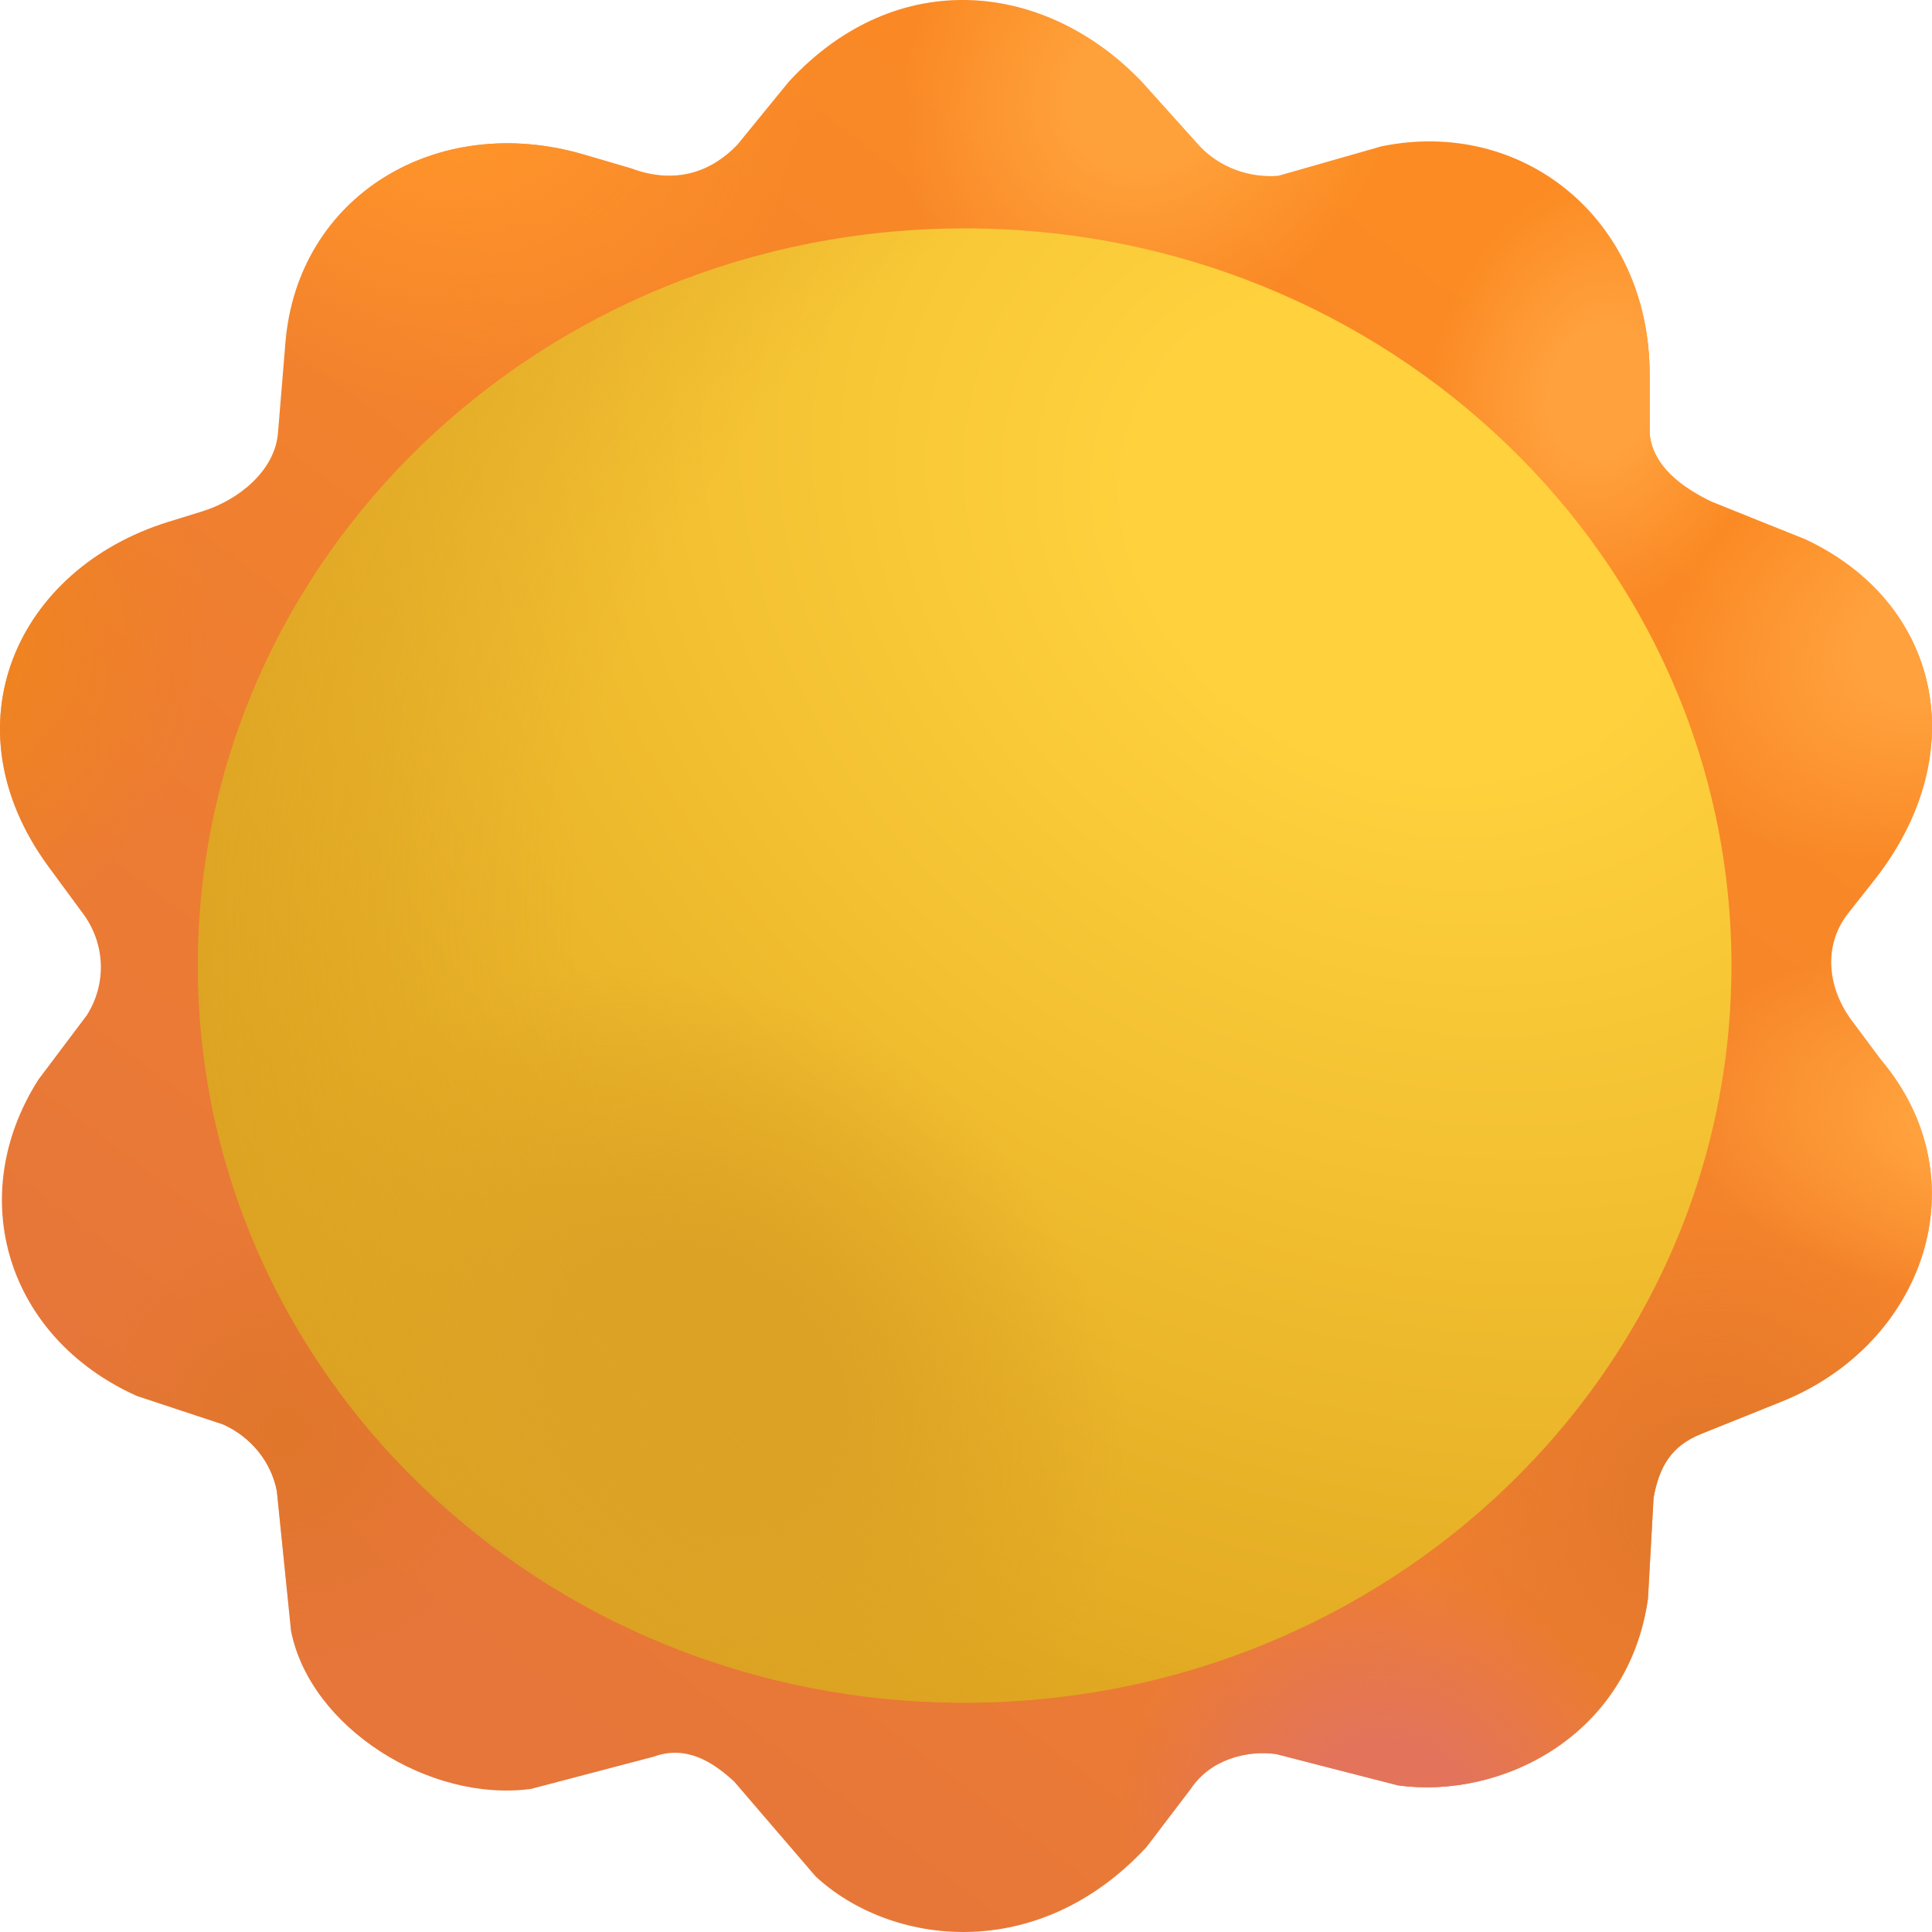 <svg width="441" height="441" viewBox="0 0 441 441" fill="none" xmlns="http://www.w3.org/2000/svg">
    <path d="M180.034 18.671C204.981 -8.326 238.899 -4.029 260.602 18.671L273.838 33.404C278.421 38.198 285.053 40.684 291.802 40.137L315.333 33.404C347.407 26.794 376.554 49.799 376.554 85.53V98.99C377.234 106.338 383.91 111.319 390.805 114.557L412.065 123.097C442.819 137.537 450.504 171.799 428.103 200.556L421.739 208.632C416.03 216.051 417.203 225.789 422.884 233.228L429.248 241.794C452.413 269.204 439.351 306.81 406.63 319.948L388.328 327.297C381.435 330.065 378.734 334.816 377.445 341.89L376.172 364.895C371.718 396.466 342.552 410.726 319.151 407.541L291.277 400.382C284.582 399.471 276.258 401.606 271.803 408.336L261.748 421.552C236.801 448.595 203.13 444.098 186.143 428.282L167.595 406.684C162.738 402.162 156.614 398.302 149.286 400.961L121.231 408.336C98.069 411.489 70.796 394.37 66.43 372.276L63.191 340.299C61.876 333.644 57.311 328.003 50.924 325.142L31.244 318.64C1.649 305.382 -8.263 273.282 8.73 246.478L19.822 231.731C24.277 224.703 24.066 215.823 19.28 208.999L11.007 197.741C-12.413 165.681 3.779 129.846 38.483 119.103L46.136 116.734C54.584 114.119 62.744 107.374 63.447 98.868L65.151 78.22C67.917 44.706 99.728 25.474 133.185 35.253L144.014 38.418C154.451 42.334 162.628 38.999 168.324 33.034L180.034 18.671Z" fill="url(#paint0_linear_369_192)"/>
    <path d="M180.034 18.671C204.981 -8.326 238.899 -4.029 260.602 18.671L273.838 33.404C278.421 38.198 285.053 40.684 291.802 40.137L315.333 33.404C347.407 26.794 376.554 49.799 376.554 85.53V98.99C377.234 106.338 383.91 111.319 390.805 114.557L412.065 123.097C442.819 137.537 450.504 171.799 428.103 200.556L421.739 208.632C416.03 216.051 417.203 225.789 422.884 233.228L429.248 241.794C452.413 269.204 439.351 306.81 406.63 319.948L388.328 327.297C381.435 330.065 378.734 334.816 377.445 341.89L376.172 364.895C371.718 396.466 342.552 410.726 319.151 407.541L291.277 400.382C284.582 399.471 276.258 401.606 271.803 408.336L261.748 421.552C236.801 448.595 203.13 444.098 186.143 428.282L167.595 406.684C162.738 402.162 156.614 398.302 149.286 400.961L121.231 408.336C98.069 411.489 70.796 394.37 66.43 372.276L63.191 340.299C61.876 333.644 57.311 328.003 50.924 325.142L31.244 318.64C1.649 305.382 -8.263 273.282 8.73 246.478L19.822 231.731C24.277 224.703 24.066 215.823 19.28 208.999L11.007 197.741C-12.413 165.681 3.779 129.846 38.483 119.103L46.136 116.734C54.584 114.119 62.744 107.374 63.447 98.868L65.151 78.22C67.917 44.706 99.728 25.474 133.185 35.253L144.014 38.418C154.451 42.334 162.628 38.999 168.324 33.034L180.034 18.671Z" fill="url(#paint1_radial_369_192)"/>
    <path d="M180.034 18.671C204.981 -8.326 238.899 -4.029 260.602 18.671L273.838 33.404C278.421 38.198 285.053 40.684 291.802 40.137L315.333 33.404C347.407 26.794 376.554 49.799 376.554 85.53V98.99C377.234 106.338 383.91 111.319 390.805 114.557L412.065 123.097C442.819 137.537 450.504 171.799 428.103 200.556L421.739 208.632C416.03 216.051 417.203 225.789 422.884 233.228L429.248 241.794C452.413 269.204 439.351 306.81 406.63 319.948L388.328 327.297C381.435 330.065 378.734 334.816 377.445 341.89L376.172 364.895C371.718 396.466 342.552 410.726 319.151 407.541L291.277 400.382C284.582 399.471 276.258 401.606 271.803 408.336L261.748 421.552C236.801 448.595 203.13 444.098 186.143 428.282L167.595 406.684C162.738 402.162 156.614 398.302 149.286 400.961L121.231 408.336C98.069 411.489 70.796 394.37 66.43 372.276L63.191 340.299C61.876 333.644 57.311 328.003 50.924 325.142L31.244 318.64C1.649 305.382 -8.263 273.282 8.73 246.478L19.822 231.731C24.277 224.703 24.066 215.823 19.28 208.999L11.007 197.741C-12.413 165.681 3.779 129.846 38.483 119.103L46.136 116.734C54.584 114.119 62.744 107.374 63.447 98.868L65.151 78.22C67.917 44.706 99.728 25.474 133.185 35.253L144.014 38.418C154.451 42.334 162.628 38.999 168.324 33.034L180.034 18.671Z" fill="url(#paint2_radial_369_192)"/>
    <path d="M180.034 18.671C204.981 -8.326 238.899 -4.029 260.602 18.671L273.838 33.404C278.421 38.198 285.053 40.684 291.802 40.137L315.333 33.404C347.407 26.794 376.554 49.799 376.554 85.53V98.99C377.234 106.338 383.91 111.319 390.805 114.557L412.065 123.097C442.819 137.537 450.504 171.799 428.103 200.556L421.739 208.632C416.03 216.051 417.203 225.789 422.884 233.228L429.248 241.794C452.413 269.204 439.351 306.81 406.63 319.948L388.328 327.297C381.435 330.065 378.734 334.816 377.445 341.89L376.172 364.895C371.718 396.466 342.552 410.726 319.151 407.541L291.277 400.382C284.582 399.471 276.258 401.606 271.803 408.336L261.748 421.552C236.801 448.595 203.13 444.098 186.143 428.282L167.595 406.684C162.738 402.162 156.614 398.302 149.286 400.961L121.231 408.336C98.069 411.489 70.796 394.37 66.43 372.276L63.191 340.299C61.876 333.644 57.311 328.003 50.924 325.142L31.244 318.64C1.649 305.382 -8.263 273.282 8.73 246.478L19.822 231.731C24.277 224.703 24.066 215.823 19.28 208.999L11.007 197.741C-12.413 165.681 3.779 129.846 38.483 119.103L46.136 116.734C54.584 114.119 62.744 107.374 63.447 98.868L65.151 78.22C67.917 44.706 99.728 25.474 133.185 35.253L144.014 38.418C154.451 42.334 162.628 38.999 168.324 33.034L180.034 18.671Z" fill="url(#paint3_radial_369_192)"/>
    <path d="M180.034 18.671C204.981 -8.326 238.899 -4.029 260.602 18.671L273.838 33.404C278.421 38.198 285.053 40.684 291.802 40.137L315.333 33.404C347.407 26.794 376.554 49.799 376.554 85.53V98.99C377.234 106.338 383.91 111.319 390.805 114.557L412.065 123.097C442.819 137.537 450.504 171.799 428.103 200.556L421.739 208.632C416.03 216.051 417.203 225.789 422.884 233.228L429.248 241.794C452.413 269.204 439.351 306.81 406.63 319.948L388.328 327.297C381.435 330.065 378.734 334.816 377.445 341.89L376.172 364.895C371.718 396.466 342.552 410.726 319.151 407.541L291.277 400.382C284.582 399.471 276.258 401.606 271.803 408.336L261.748 421.552C236.801 448.595 203.13 444.098 186.143 428.282L167.595 406.684C162.738 402.162 156.614 398.302 149.286 400.961L121.231 408.336C98.069 411.489 70.796 394.37 66.43 372.276L63.191 340.299C61.876 333.644 57.311 328.003 50.924 325.142L31.244 318.64C1.649 305.382 -8.263 273.282 8.73 246.478L19.822 231.731C24.277 224.703 24.066 215.823 19.28 208.999L11.007 197.741C-12.413 165.681 3.779 129.846 38.483 119.103L46.136 116.734C54.584 114.119 62.744 107.374 63.447 98.868L65.151 78.22C67.917 44.706 99.728 25.474 133.185 35.253L144.014 38.418C154.451 42.334 162.628 38.999 168.324 33.034L180.034 18.671Z" fill="url(#paint4_radial_369_192)"/>
    <path d="M180.034 18.671C204.981 -8.326 238.899 -4.029 260.602 18.671L273.838 33.404C278.421 38.198 285.053 40.684 291.802 40.137L315.333 33.404C347.407 26.794 376.554 49.799 376.554 85.53V98.99C377.234 106.338 383.91 111.319 390.805 114.557L412.065 123.097C442.819 137.537 450.504 171.799 428.103 200.556L421.739 208.632C416.03 216.051 417.203 225.789 422.884 233.228L429.248 241.794C452.413 269.204 439.351 306.81 406.63 319.948L388.328 327.297C381.435 330.065 378.734 334.816 377.445 341.89L376.172 364.895C371.718 396.466 342.552 410.726 319.151 407.541L291.277 400.382C284.582 399.471 276.258 401.606 271.803 408.336L261.748 421.552C236.801 448.595 203.13 444.098 186.143 428.282L167.595 406.684C162.738 402.162 156.614 398.302 149.286 400.961L121.231 408.336C98.069 411.489 70.796 394.37 66.43 372.276L63.191 340.299C61.876 333.644 57.311 328.003 50.924 325.142L31.244 318.64C1.649 305.382 -8.263 273.282 8.73 246.478L19.822 231.731C24.277 224.703 24.066 215.823 19.28 208.999L11.007 197.741C-12.413 165.681 3.779 129.846 38.483 119.103L46.136 116.734C54.584 114.119 62.744 107.374 63.447 98.868L65.151 78.22C67.917 44.706 99.728 25.474 133.185 35.253L144.014 38.418C154.451 42.334 162.628 38.999 168.324 33.034L180.034 18.671Z" fill="url(#paint5_radial_369_192)"/>
    <path d="M180.034 18.671C204.981 -8.326 238.899 -4.029 260.602 18.671L273.838 33.404C278.421 38.198 285.053 40.684 291.802 40.137L315.333 33.404C347.407 26.794 376.554 49.799 376.554 85.53V98.99C377.234 106.338 383.91 111.319 390.805 114.557L412.065 123.097C442.819 137.537 450.504 171.799 428.103 200.556L421.739 208.632C416.03 216.051 417.203 225.789 422.884 233.228L429.248 241.794C452.413 269.204 439.351 306.81 406.63 319.948L388.328 327.297C381.435 330.065 378.734 334.816 377.445 341.89L376.172 364.895C371.718 396.466 342.552 410.726 319.151 407.541L291.277 400.382C284.582 399.471 276.258 401.606 271.803 408.336L261.748 421.552C236.801 448.595 203.13 444.098 186.143 428.282L167.595 406.684C162.738 402.162 156.614 398.302 149.286 400.961L121.231 408.336C98.069 411.489 70.796 394.37 66.43 372.276L63.191 340.299C61.876 333.644 57.311 328.003 50.924 325.142L31.244 318.64C1.649 305.382 -8.263 273.282 8.73 246.478L19.822 231.731C24.277 224.703 24.066 215.823 19.28 208.999L11.007 197.741C-12.413 165.681 3.779 129.846 38.483 119.103L46.136 116.734C54.584 114.119 62.744 107.374 63.447 98.868L65.151 78.22C67.917 44.706 99.728 25.474 133.185 35.253L144.014 38.418C154.451 42.334 162.628 38.999 168.324 33.034L180.034 18.671Z" fill="url(#paint6_radial_369_192)"/>
    <path d="M180.034 18.671C204.981 -8.326 238.899 -4.029 260.602 18.671L273.838 33.404C278.421 38.198 285.053 40.684 291.802 40.137L315.333 33.404C347.407 26.794 376.554 49.799 376.554 85.53V98.99C377.234 106.338 383.91 111.319 390.805 114.557L412.065 123.097C442.819 137.537 450.504 171.799 428.103 200.556L421.739 208.632C416.03 216.051 417.203 225.789 422.884 233.228L429.248 241.794C452.413 269.204 439.351 306.81 406.63 319.948L388.328 327.297C381.435 330.065 378.734 334.816 377.445 341.89L376.172 364.895C371.718 396.466 342.552 410.726 319.151 407.541L291.277 400.382C284.582 399.471 276.258 401.606 271.803 408.336L261.748 421.552C236.801 448.595 203.13 444.098 186.143 428.282L167.595 406.684C162.738 402.162 156.614 398.302 149.286 400.961L121.231 408.336C98.069 411.489 70.796 394.37 66.43 372.276L63.191 340.299C61.876 333.644 57.311 328.003 50.924 325.142L31.244 318.64C1.649 305.382 -8.263 273.282 8.73 246.478L19.822 231.731C24.277 224.703 24.066 215.823 19.28 208.999L11.007 197.741C-12.413 165.681 3.779 129.846 38.483 119.103L46.136 116.734C54.584 114.119 62.744 107.374 63.447 98.868L65.151 78.22C67.917 44.706 99.728 25.474 133.185 35.253L144.014 38.418C154.451 42.334 162.628 38.999 168.324 33.034L180.034 18.671Z" fill="url(#paint7_radial_369_192)"/>
    <path d="M180.034 18.671C204.981 -8.326 238.899 -4.029 260.602 18.671L273.838 33.404C278.421 38.198 285.053 40.684 291.802 40.137L315.333 33.404C347.407 26.794 376.554 49.799 376.554 85.53V98.99C377.234 106.338 383.91 111.319 390.805 114.557L412.065 123.097C442.819 137.537 450.504 171.799 428.103 200.556L421.739 208.632C416.03 216.051 417.203 225.789 422.884 233.228L429.248 241.794C452.413 269.204 439.351 306.81 406.63 319.948L388.328 327.297C381.435 330.065 378.734 334.816 377.445 341.89L376.172 364.895C371.718 396.466 342.552 410.726 319.151 407.541L291.277 400.382C284.582 399.471 276.258 401.606 271.803 408.336L261.748 421.552C236.801 448.595 203.13 444.098 186.143 428.282L167.595 406.684C162.738 402.162 156.614 398.302 149.286 400.961L121.231 408.336C98.069 411.489 70.796 394.37 66.43 372.276L63.191 340.299C61.876 333.644 57.311 328.003 50.924 325.142L31.244 318.64C1.649 305.382 -8.263 273.282 8.73 246.478L19.822 231.731C24.277 224.703 24.066 215.823 19.28 208.999L11.007 197.741C-12.413 165.681 3.779 129.846 38.483 119.103L46.136 116.734C54.584 114.119 62.744 107.374 63.447 98.868L65.151 78.22C67.917 44.706 99.728 25.474 133.185 35.253L144.014 38.418C154.451 42.334 162.628 38.999 168.324 33.034L180.034 18.671Z" fill="url(#paint8_radial_369_192)"/>
    <path d="M180.034 18.671C204.981 -8.326 238.899 -4.029 260.602 18.671L273.838 33.404C278.421 38.198 285.053 40.684 291.802 40.137L315.333 33.404C347.407 26.794 376.554 49.799 376.554 85.53V98.99C377.234 106.338 383.91 111.319 390.805 114.557L412.065 123.097C442.819 137.537 450.504 171.799 428.103 200.556L421.739 208.632C416.03 216.051 417.203 225.789 422.884 233.228L429.248 241.794C452.413 269.204 439.351 306.81 406.63 319.948L388.328 327.297C381.435 330.065 378.734 334.816 377.445 341.89L376.172 364.895C371.718 396.466 342.552 410.726 319.151 407.541L291.277 400.382C284.582 399.471 276.258 401.606 271.803 408.336L261.748 421.552C236.801 448.595 203.13 444.098 186.143 428.282L167.595 406.684C162.738 402.162 156.614 398.302 149.286 400.961L121.231 408.336C98.069 411.489 70.796 394.37 66.43 372.276L63.191 340.299C61.876 333.644 57.311 328.003 50.924 325.142L31.244 318.64C1.649 305.382 -8.263 273.282 8.73 246.478L19.822 231.731C24.277 224.703 24.066 215.823 19.28 208.999L11.007 197.741C-12.413 165.681 3.779 129.846 38.483 119.103L46.136 116.734C54.584 114.119 62.744 107.374 63.447 98.868L65.151 78.22C67.917 44.706 99.728 25.474 133.185 35.253L144.014 38.418C154.451 42.334 162.628 38.999 168.324 33.034L180.034 18.671Z" fill="url(#paint9_radial_369_192)"/>
    <g filter="url(#filter0_d_369_192)">
        <path d="M220.499 388.367C317.162 388.367 395.522 313.031 395.522 220.1C395.522 127.168 317.162 51.832 220.499 51.832C123.837 51.832 45.477 127.168 45.477 220.1C45.477 313.031 123.837 388.367 220.499 388.367Z" fill="url(#paint10_radial_369_192)"/>
        <path d="M220.499 388.367C317.162 388.367 395.522 313.031 395.522 220.1C395.522 127.168 317.162 51.832 220.499 51.832C123.837 51.832 45.477 127.168 45.477 220.1C45.477 313.031 123.837 388.367 220.499 388.367Z" fill="url(#paint11_radial_369_192)"/>
        <path d="M220.499 388.367C317.162 388.367 395.522 313.031 395.522 220.1C395.522 127.168 317.162 51.832 220.499 51.832C123.837 51.832 45.477 127.168 45.477 220.1C45.477 313.031 123.837 388.367 220.499 388.367Z" fill="url(#paint12_radial_369_192)"/>
    </g>
    <defs>
        <filter id="filter0_d_369_192" x="44.877" y="51.832" width="350.645" height="337.135" filterUnits="userSpaceOnUse" color-interpolation-filters="sRGB">
            <feFlood flood-opacity="0" result="BackgroundImageFix"/>
            <feColorMatrix in="SourceAlpha" type="matrix" values="0 0 0 0 0 0 0 0 0 0 0 0 0 0 0 0 0 0 127 0" result="hardAlpha"/>
            <feOffset dx="-0.3" dy="0.3"/>
            <feGaussianBlur stdDeviation="0.15"/>
            <feComposite in2="hardAlpha" operator="out"/>
            <feColorMatrix type="matrix" values="0 0 0 0 0.922 0 0 0 0 0.475 0 0 0 0 0.133 0 0 0 1 0"/>
            <feBlend mode="normal" in2="BackgroundImageFix" result="effect1_dropShadow_369_192"/>
            <feBlend mode="normal" in="SourceGraphic" in2="effect1_dropShadow_369_192" result="shape"/>
        </filter>
        <linearGradient id="paint0_linear_369_192" x1="356.434" y1="74.055" x2="118.43" y2="389.905" gradientUnits="userSpaceOnUse">
            <stop stop-color="#FC8B23"/>
            <stop offset="1" stop-color="#E67639"/>
        </linearGradient>
        <radialGradient id="paint1_radial_369_192" cx="0" cy="0" r="1" gradientUnits="userSpaceOnUse" gradientTransform="translate(262.604 20.337) rotate(139.273) scale(60.515 53.122)">
            <stop offset="0.3" stop-color="#FFA13A"/>
            <stop offset="1" stop-color="#FFA13A" stop-opacity="0"/>
        </radialGradient>
        <radialGradient id="paint2_radial_369_192" cx="0" cy="0" r="1" gradientUnits="userSpaceOnUse" gradientTransform="translate(102.437 1.653) rotate(67.011) scale(94.638 85.85)">
            <stop offset="0.3" stop-color="#FF942A"/>
            <stop offset="1" stop-color="#FF942A" stop-opacity="0"/>
        </radialGradient>
        <radialGradient id="paint3_radial_369_192" cx="0" cy="0" r="1" gradientUnits="userSpaceOnUse" gradientTransform="translate(365.276 89.433) rotate(-165.308) scale(38.919 52.081)">
            <stop offset="0.3" stop-color="#FFA13D"/>
            <stop offset="1" stop-color="#FFA13D" stop-opacity="0"/>
        </radialGradient>
        <radialGradient id="paint4_radial_369_192" cx="0" cy="0" r="1" gradientUnits="userSpaceOnUse" gradientTransform="translate(443.99 144.052) rotate(155.068) scale(68.688 49.483)">
            <stop offset="0.3" stop-color="#FFA13D"/>
            <stop offset="1" stop-color="#FFA13D" stop-opacity="0"/>
        </radialGradient>
        <radialGradient id="paint5_radial_369_192" cx="0" cy="0" r="1" gradientUnits="userSpaceOnUse" gradientTransform="translate(459.049 256.58) rotate(-173.633) scale(77.137 41.834)">
            <stop offset="0.3" stop-color="#FFA13D"/>
            <stop offset="1" stop-color="#FFA13D" stop-opacity="0"/>
        </radialGradient>
        <radialGradient id="paint6_radial_369_192" cx="0" cy="0" r="1" gradientUnits="userSpaceOnUse" gradientTransform="translate(389.917 342.786) rotate(-42.838) scale(68.716 66.055)">
            <stop stop-color="#E0762A"/>
            <stop offset="1" stop-color="#E0762A" stop-opacity="0"/>
        </radialGradient>
        <radialGradient id="paint7_radial_369_192" cx="0" cy="0" r="1" gradientUnits="userSpaceOnUse" gradientTransform="translate(65.475 326.993) rotate(-128.844) scale(52.384 50.928)">
            <stop stop-color="#E0762A"/>
            <stop offset="1" stop-color="#E0762A" stop-opacity="0"/>
        </radialGradient>
        <radialGradient id="paint8_radial_369_192" cx="0" cy="0" r="1" gradientUnits="userSpaceOnUse" gradientTransform="translate(-7.764 152.607) rotate(24.418) scale(54.123 63.771)">
            <stop stop-color="#F0851D"/>
            <stop offset="1" stop-color="#F0851D" stop-opacity="0"/>
        </radialGradient>
        <radialGradient id="paint9_radial_369_192" cx="0" cy="0" r="1" gradientUnits="userSpaceOnUse" gradientTransform="translate(317.562 417.513) rotate(-143.571) scale(62.644 58.459)">
            <stop offset="0.337" stop-color="#E3745B"/>
            <stop offset="1" stop-color="#E3745B" stop-opacity="0"/>
        </radialGradient>
        <radialGradient id="paint10_radial_369_192" cx="0" cy="0" r="1" gradientUnits="userSpaceOnUse" gradientTransform="translate(319.822 122.615) rotate(118.679) scale(302.911 382.299)">
            <stop offset="0.172" stop-color="#FFD13D"/>
            <stop offset="1" stop-color="#DCA21C"/>
            <stop offset="1" stop-color="#D89A29"/>
        </radialGradient>
        <radialGradient id="paint11_radial_369_192" cx="0" cy="0" r="1" gradientUnits="userSpaceOnUse" gradientTransform="translate(158.292 316.981) rotate(-141.732) scale(107.278 89.813)">
            <stop offset="0.341" stop-color="#DCA225"/>
            <stop offset="1" stop-color="#DCA225" stop-opacity="0"/>
        </radialGradient>
        <radialGradient id="paint12_radial_369_192" cx="0" cy="0" r="1" gradientUnits="userSpaceOnUse" gradientTransform="translate(363.458 191.365) rotate(168.739) scale(372.144 303.015)">
            <stop offset="0.62" stop-color="#DCA225" stop-opacity="0"/>
            <stop offset="1" stop-color="#DCA225"/>
        </radialGradient>
    </defs>
</svg>

